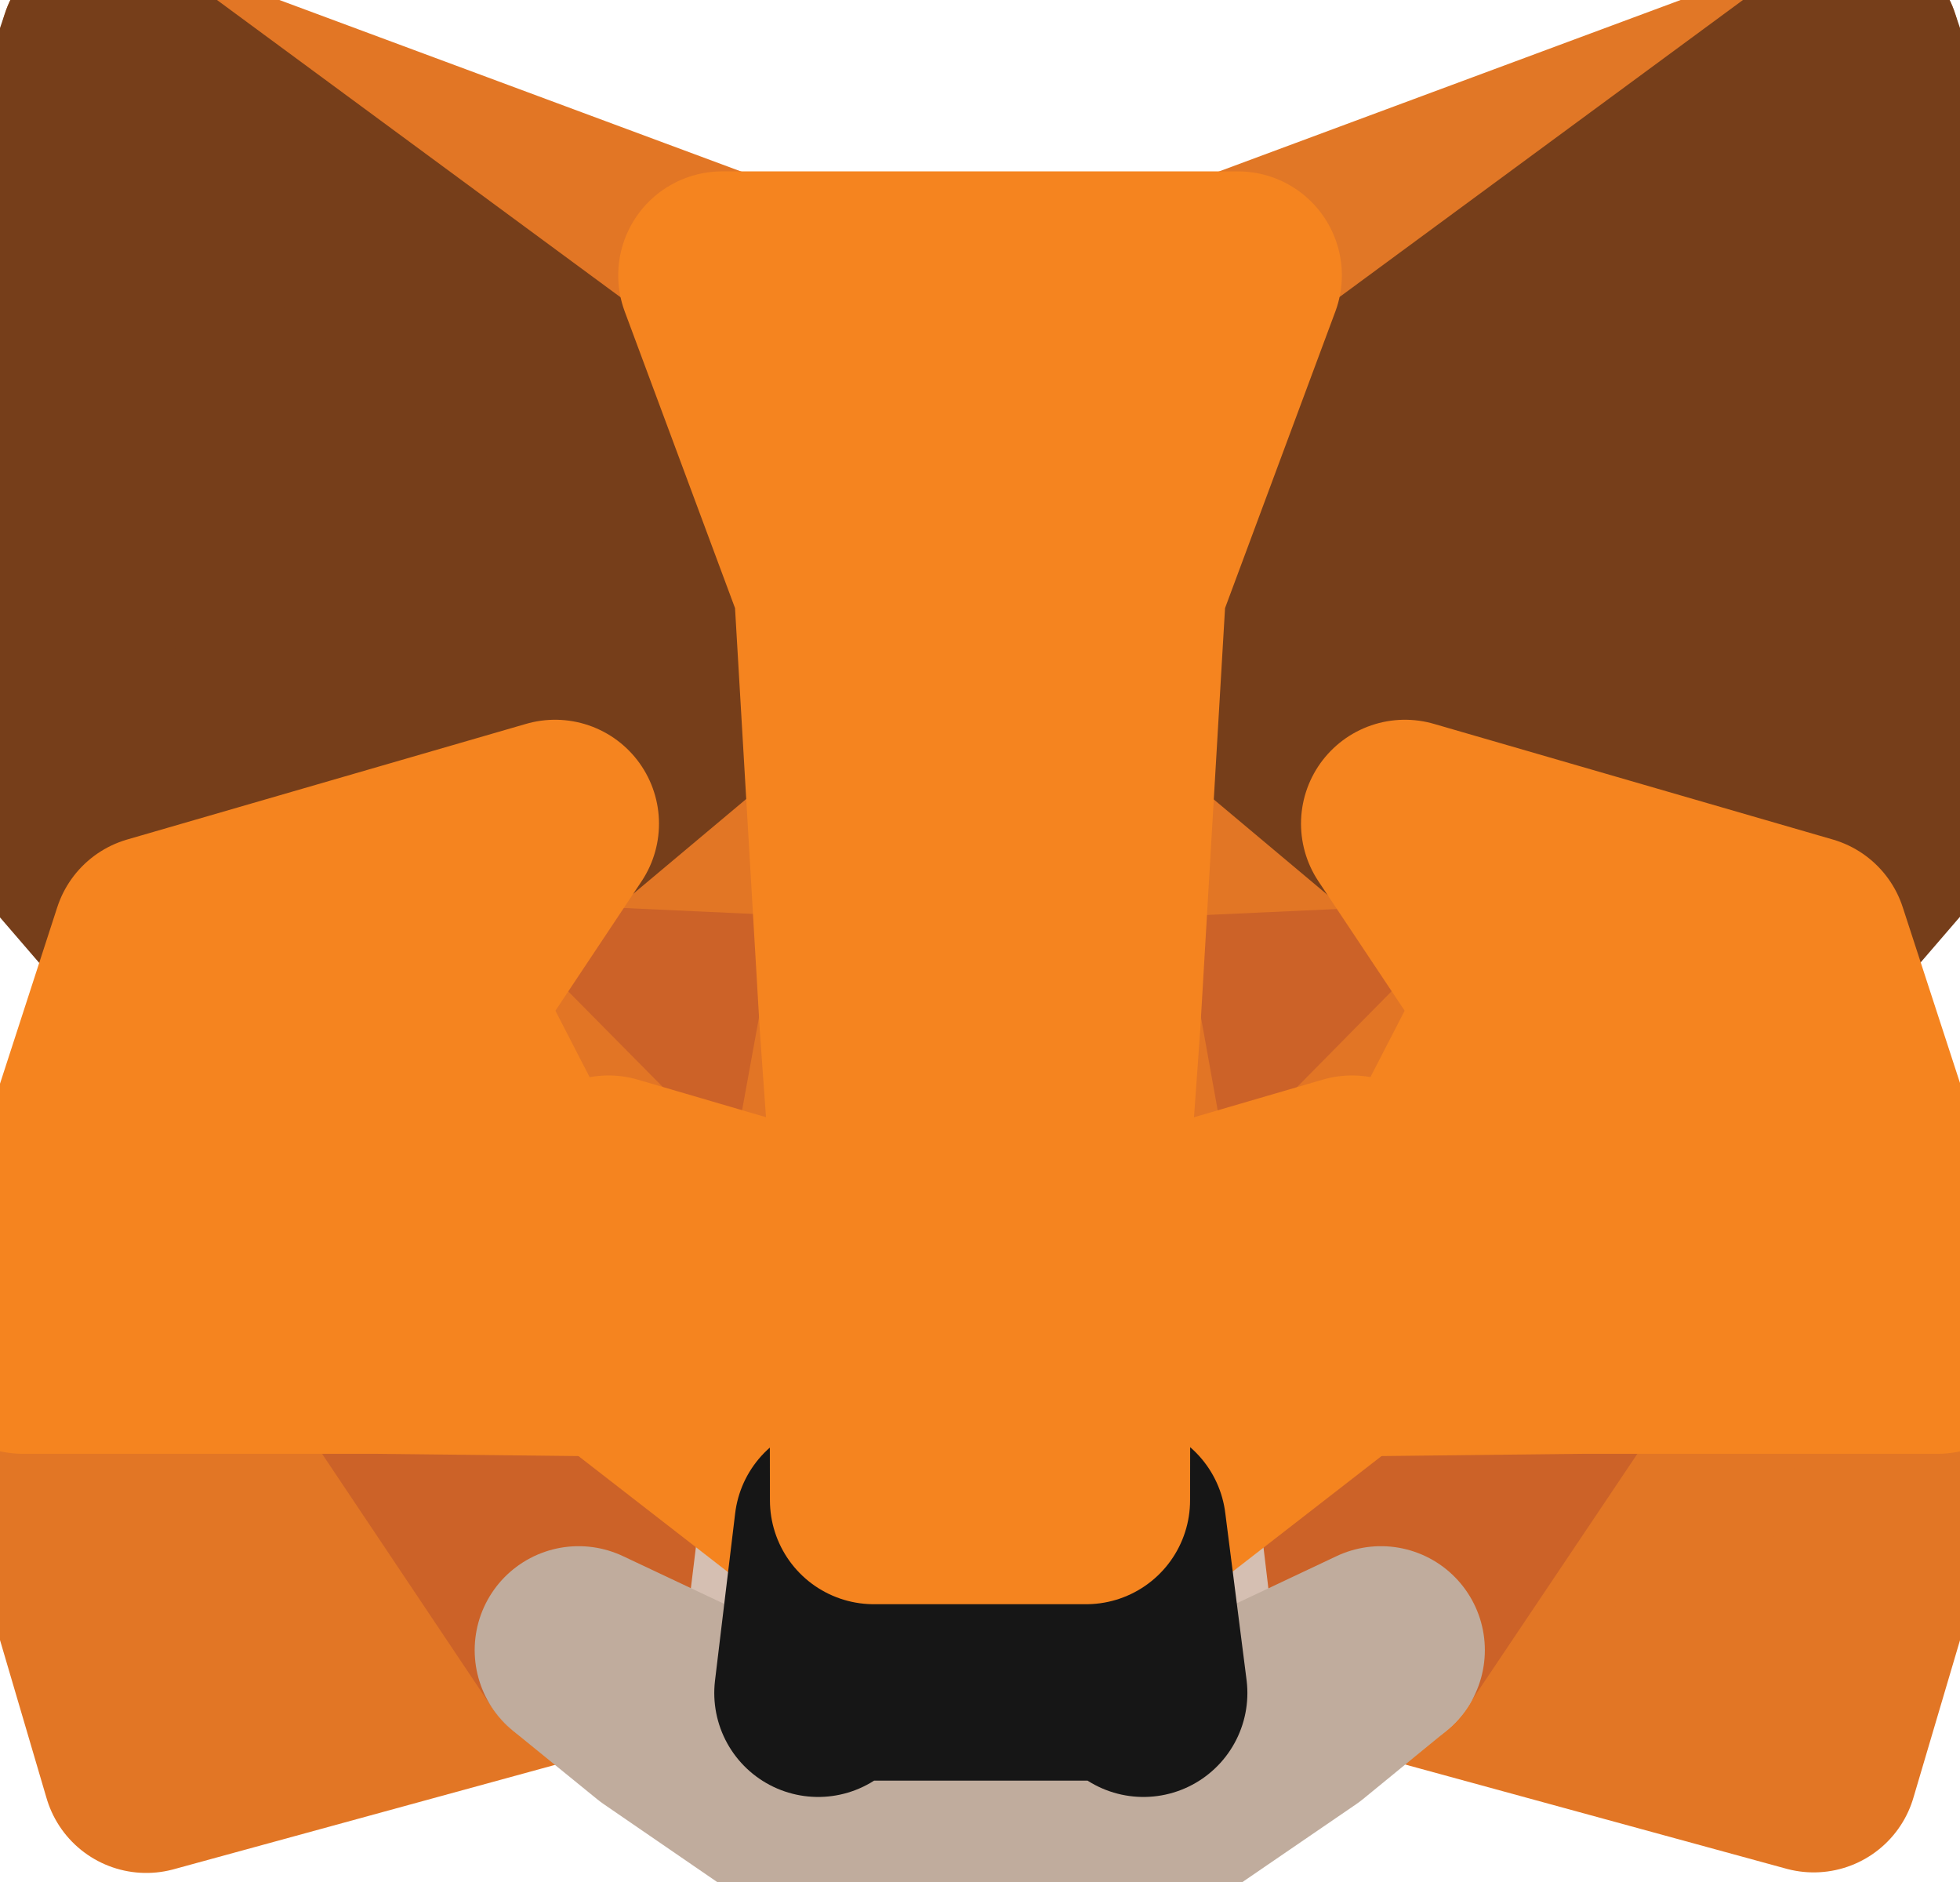 <svg width="25" height="24" viewBox="0 0 25 24" fill="none" xmlns="http://www.w3.org/2000/svg">
<path d="M23.677 0.582L13.986 7.714L15.789 3.511L23.677 0.582Z" fill="#E17726" stroke="#E17726" stroke-width="2.651" stroke-linecap="round" stroke-linejoin="round"/>
<path d="M1.323 0.582L10.93 7.783L9.211 3.511L1.323 0.582Z" fill="#E27625" stroke="#E27625" stroke-width="2.651" stroke-linecap="round" stroke-linejoin="round"/>
<path d="M20.189 17.124L17.613 21.043L23.134 22.552L24.715 17.207L20.189 17.124Z" fill="#E27625" stroke="#E27625" stroke-width="2.651" stroke-linecap="round" stroke-linejoin="round"/>
<path d="M0.292 17.214L1.866 22.559L7.38 21.05L4.811 17.131L0.292 17.214Z" fill="#E27625" stroke="#E27625" stroke-width="2.651" stroke-linecap="round" stroke-linejoin="round"/>
<path d="M7.08 10.504L5.549 12.803L11.014 13.053L10.833 7.202L7.08 10.504Z" fill="#E27625" stroke="#E27625" stroke-width="2.651" stroke-linecap="round" stroke-linejoin="round"/>
<path d="M17.92 10.504L14.112 7.139L13.986 13.053L19.451 12.803L17.92 10.504Z" fill="#E27625" stroke="#E27625" stroke-width="2.651" stroke-linecap="round" stroke-linejoin="round"/>
<path d="M7.38 21.043L10.687 19.457L7.839 17.248L7.38 21.043Z" fill="#E27625" stroke="#E27625" stroke-width="2.651" stroke-linecap="round" stroke-linejoin="round"/>
<path d="M14.314 19.457L17.614 21.043L17.161 17.248L14.314 19.457Z" fill="#E27625" stroke="#E27625" stroke-width="2.651" stroke-linecap="round" stroke-linejoin="round"/>
<path d="M17.614 21.043L14.314 19.457L14.585 21.59L14.557 22.497L17.614 21.043Z" fill="#D5BFB2" stroke="#D5BFB2" stroke-width="2.651" stroke-linecap="round" stroke-linejoin="round"/>
<path d="M7.38 21.043L10.45 22.49L10.429 21.583L10.687 19.45L7.38 21.043Z" fill="#D5BFB2" stroke="#D5BFB2" stroke-width="2.651" stroke-linecap="round" stroke-linejoin="round"/>
<path d="M10.505 15.843L7.762 15.047L9.698 14.16L10.505 15.843Z" fill="#233447" stroke="#233447" stroke-width="2.651" stroke-linecap="round" stroke-linejoin="round"/>
<path d="M14.495 15.843L15.302 14.16L17.252 15.047L14.495 15.843Z" fill="#233447" stroke="#233447" stroke-width="2.651" stroke-linecap="round" stroke-linejoin="round"/>
<path d="M7.38 21.043L7.86 17.124L4.811 17.207L7.38 21.043Z" fill="#CC6228" stroke="#CC6228" stroke-width="2.651" stroke-linecap="round" stroke-linejoin="round"/>
<path d="M17.14 17.124L17.607 21.043L20.183 17.207L17.14 17.124Z" fill="#CC6228" stroke="#CC6228" stroke-width="2.651" stroke-linecap="round" stroke-linejoin="round"/>
<path d="M19.451 12.81L13.986 13.059L14.495 15.85L15.302 14.167L17.251 15.053L19.451 12.81Z" fill="#CC6228" stroke="#CC6228" stroke-width="2.651" stroke-linecap="round" stroke-linejoin="round"/>
<path d="M7.762 15.04L9.698 14.153L10.505 15.836L11.014 13.046L5.549 12.796L7.762 15.04Z" fill="#CC6228" stroke="#CC6228" stroke-width="2.651" stroke-linecap="round" stroke-linejoin="round"/>
<path d="M5.549 12.81L7.839 17.255L7.762 15.047L5.549 12.81Z" fill="#E27525" stroke="#E27525" stroke-width="2.651" stroke-linecap="round" stroke-linejoin="round"/>
<path d="M17.245 15.04L17.161 17.248L19.452 12.803L17.245 15.04Z" fill="#E27525" stroke="#E27525" stroke-width="2.651" stroke-linecap="round" stroke-linejoin="round"/>
<path d="M11.014 13.053L10.506 15.843L11.146 19.132L11.292 14.797L11.014 13.053Z" fill="#E27525" stroke="#E27525" stroke-width="2.651" stroke-linecap="round" stroke-linejoin="round"/>
<path d="M13.986 13.053L13.715 14.784L13.847 19.132L14.488 15.843L13.986 13.053Z" fill="#E27525" stroke="#E27525" stroke-width="2.651" stroke-linecap="round" stroke-linejoin="round"/>
<path d="M14.495 15.843L13.854 19.132L14.314 19.457L17.161 17.248L17.245 15.04L14.495 15.843Z" fill="#F5841F" stroke="#F5841F" stroke-width="2.651" stroke-linecap="round" stroke-linejoin="round"/>
<path d="M7.762 15.04L7.839 17.248L10.686 19.457L11.146 19.132L10.505 15.843L7.762 15.04Z" fill="#F5841F" stroke="#F5841F" stroke-width="2.651" stroke-linecap="round" stroke-linejoin="round"/>
<path d="M14.55 22.49L14.578 21.583L14.328 21.375H10.666L10.429 21.583L10.45 22.49L7.38 21.043L8.452 21.915L10.631 23.411H14.362L16.548 21.915L17.614 21.043L14.55 22.49Z" fill="#C0AC9D" stroke="#C0AC9D" stroke-width="2.651" stroke-linecap="round" stroke-linejoin="round"/>
<path d="M14.313 19.457L13.854 19.132H11.153L10.693 19.457L10.436 21.59L10.672 21.382H14.334L14.585 21.59L14.313 19.457Z" fill="#161616" stroke="#161616" stroke-width="2.651" stroke-linecap="round" stroke-linejoin="round"/>
<path d="M24.095 8.185L24.91 4.245L23.677 0.582L14.307 7.479L17.913 10.504L23.002 11.979L24.123 10.678L23.636 10.324L24.415 9.618L23.823 9.161L24.603 8.573L24.095 8.185Z" fill="#763E1A" stroke="#763E1A" stroke-width="2.651" stroke-linecap="round" stroke-linejoin="round"/>
<path d="M0.091 4.245L0.912 8.185L0.383 8.573L1.17 9.161L0.578 9.618L1.358 10.324L0.87 10.678L1.991 11.979L7.08 10.504L10.687 7.479L1.323 0.582L0.091 4.245Z" fill="#763E1A" stroke="#763E1A" stroke-width="2.651" stroke-linecap="round" stroke-linejoin="round"/>
<path d="M23.009 11.979L17.92 10.504L19.452 12.803L17.161 17.248L20.189 17.214H24.715L23.009 11.979Z" fill="#F5841F" stroke="#F5841F" stroke-width="2.651" stroke-linecap="round" stroke-linejoin="round"/>
<path d="M7.08 10.504L1.991 11.979L0.292 17.214H4.811L7.839 17.248L5.549 12.803L7.08 10.504Z" fill="#F5841F" stroke="#F5841F" stroke-width="2.651" stroke-linecap="round" stroke-linejoin="round"/>
<path d="M13.986 13.053L14.314 7.479L15.79 3.511H9.211L10.687 7.479L11.014 13.053L11.139 14.804L11.146 19.132H13.854L13.861 14.804L13.986 13.053Z" fill="#F5841F" stroke="#F5841F" stroke-width="2.651" stroke-linecap="round" stroke-linejoin="round"/>
</svg>
